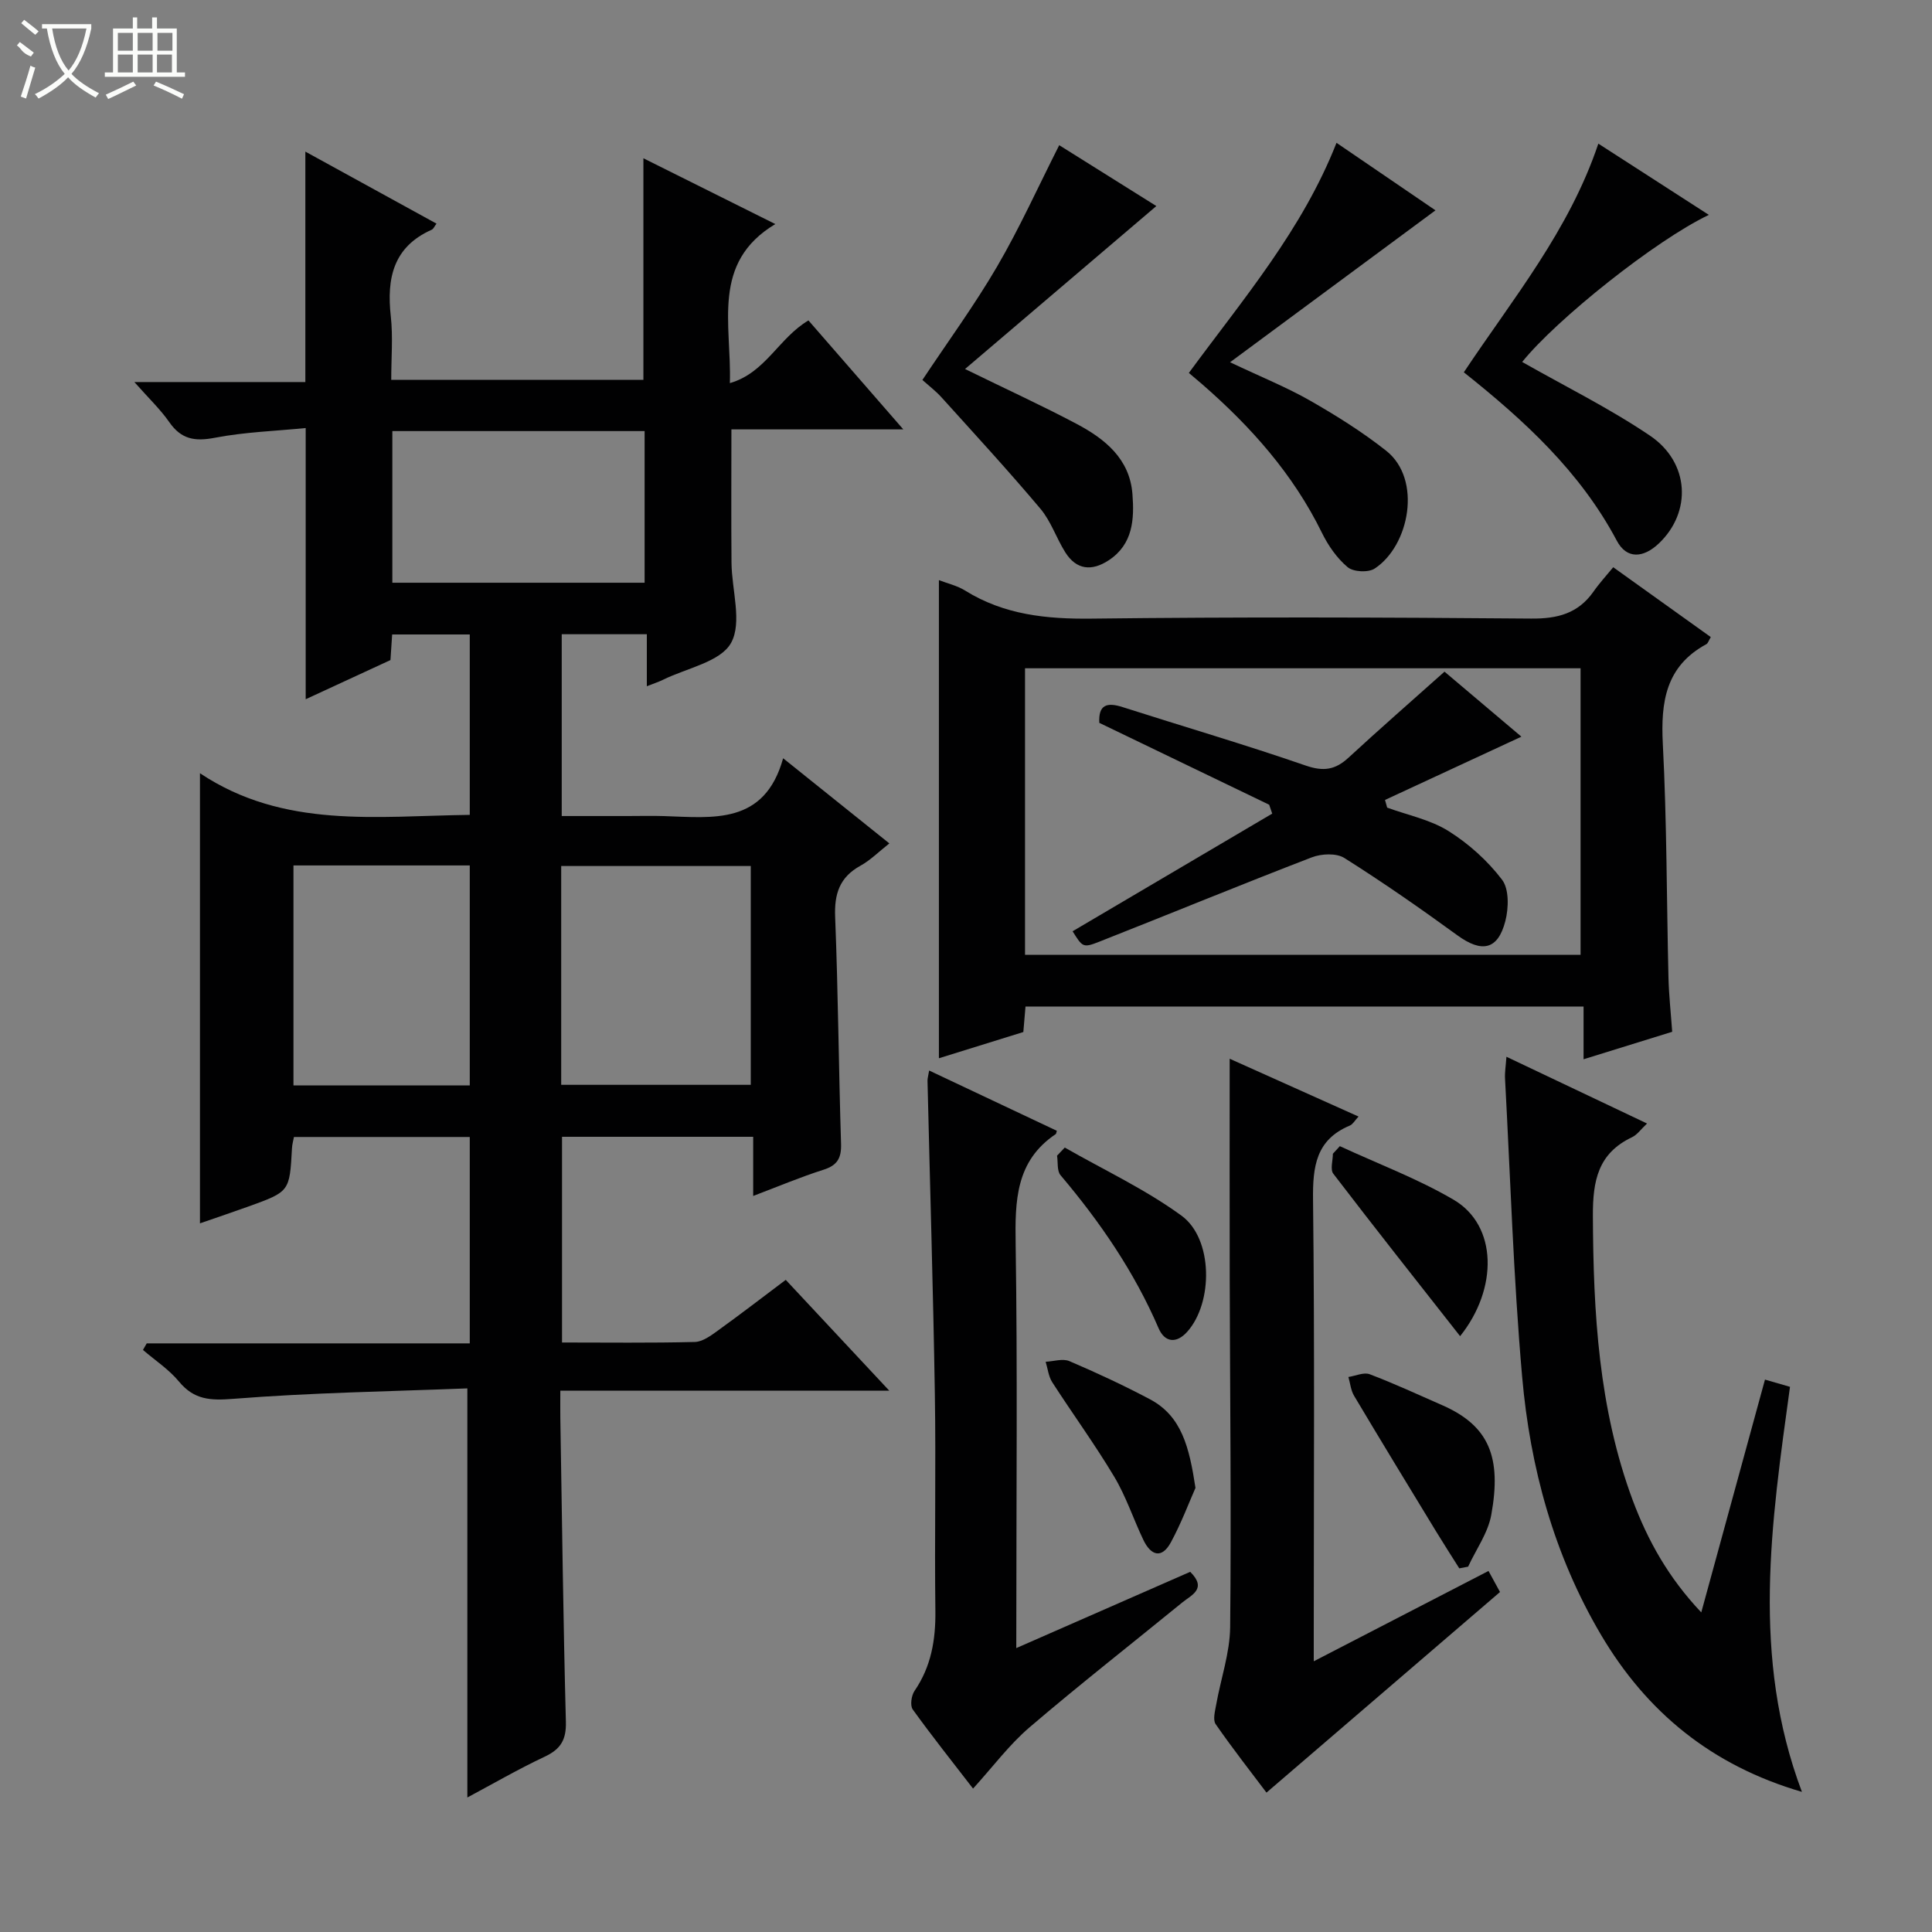 <svg enable-background="new 0 0 400 400" viewBox="0 0 400 400" xmlns="http://www.w3.org/2000/svg"><rect x="0" y="0" width="400" height="400" fill="#808080" stroke="none"/><g fill="#010102"><path d="m97.26 168.71c0-12.46 0-24.72 0-37.35-5.28 0-10.5 0-16.07 0-.1 1.57-.21 3.18-.35 5.3-5.58 2.58-11.39 5.26-17.55 8.11 0-18.67 0-36.82 0-56.15-6.2.62-12.62.82-18.84 2.02-4.12.79-6.92.31-9.38-3.21-1.87-2.69-4.3-4.99-7.25-8.33h35.4c0-16.08 0-31.48 0-47.71 9.16 5.03 18.1 9.94 27.15 14.91-.41.54-.62 1.09-.99 1.26-7.99 3.56-9.34 10.08-8.47 17.93.47 4.24.09 8.58.09 13.16h52.21c0-15.19 0-30.23 0-45.88 9.14 4.56 18.14 9.05 27.31 13.62-13.34 8.01-9.03 20.7-9.41 32.93 7.39-2.12 10.09-9.32 16.27-12.98 6.28 7.21 12.63 14.51 19.64 22.56-12.5 0-23.91 0-35.59 0 0 9.45-.06 18.54.02 27.62.05 5.64 2.26 12.37-.1 16.6-2.2 3.93-9.17 5.2-14.06 7.61-.87.43-1.81.73-3.37 1.35 0-3.78 0-7.14 0-10.77-6.16 0-11.73 0-17.62 0v37.64h13.64c2.5 0 5-.07 7.5.01 10.16.32 20.84 1.9 24.7-11.97 7.72 6.19 14.56 11.68 21.99 17.63-2.19 1.72-3.91 3.47-5.97 4.61-4.35 2.39-5.45 5.85-5.25 10.66.62 15.63.73 31.28 1.22 46.92.09 2.94-.75 4.46-3.63 5.37-4.7 1.49-9.26 3.42-14.56 5.43 0-4.45 0-8.19 0-12.25-13.42 0-26.32 0-39.58 0v42.59c9.25 0 18.37.12 27.48-.11 1.61-.04 3.33-1.3 4.75-2.33 4.7-3.39 9.29-6.92 14.09-10.53 6.98 7.47 13.84 14.82 21.43 22.94-23.24 0-45.32 0-68.1 0 0 2.12-.03 3.88 0 5.63.35 20.97.6 41.95 1.15 62.92.1 3.74-1.07 5.67-4.38 7.23-5.5 2.59-10.78 5.65-16.02 8.45 0-28.2 0-55.9 0-84.7-15.98.63-32.24.88-48.42 2.16-4.81.38-8.15.22-11.3-3.59-2.08-2.51-4.93-4.37-7.44-6.53.26-.45.52-.91.78-1.36h66.88c0-14.5 0-28.42 0-42.73-12.09 0-24.14 0-36.4 0-.14.75-.37 1.54-.41 2.34-.49 8.96-.47 8.97-8.98 12.04-3.25 1.17-6.52 2.27-10.07 3.5 0-30.91 0-61.4 0-93.19 17.36 11.57 36.59 8.86 55.86 8.62zm18.93 55.89h39.25c0-15.34 0-30.35 0-45.3-13.28 0-26.18 0-39.25 0zm-55.43.12h36.5c0-15.27 0-30.34 0-45.54-12.29 0-24.25 0-36.5 0zm20.47-104.07h52.23c0-10.63 0-20.98 0-31.4-17.57 0-34.79 0-52.23 0z"/><path d="m334 117.44c7.18 5.14 13.65 9.77 20.2 14.46-.43.72-.57 1.28-.92 1.47-8.4 4.56-9.46 11.92-9.01 20.66.84 16.11.78 32.27 1.17 48.4.09 3.63.49 7.25.77 11.19-6.05 1.88-11.84 3.67-18.35 5.69 0-3.82 0-7.19 0-10.92-38.83 0-77.02 0-115.54 0-.14 1.6-.27 3.21-.45 5.28-5.62 1.75-11.41 3.54-17.48 5.43 0-33.14 0-65.92 0-98.99 1.79.69 3.78 1.14 5.41 2.15 8.09 5.04 16.86 5.93 26.24 5.82 30.31-.36 60.63-.27 90.95-.01 5.43.05 9.68-1.02 12.88-5.52 1.23-1.77 2.7-3.37 4.13-5.11zm-121.78 80.25h115.02c0-19.85 0-39.57 0-59.33-38.47 0-76.66 0-115.02 0z"/><path d="m352.23 333.83c4.53-16.56 8.81-32.18 13.19-48.2 1.94.56 3.63 1.05 5.18 1.5-3.87 28.14-8.07 55.92 2.47 83.86-18.66-5.45-32.13-16.47-41.63-32.57-9.73-16.5-14.65-34.6-16.3-53.42-1.8-20.52-2.43-41.14-3.54-61.71-.07-1.28.16-2.59.29-4.5 9.8 4.65 19.19 9.11 29.11 13.82-1.26 1.18-2.03 2.33-3.11 2.84-7.04 3.34-8.13 9-8.1 16.29.09 20.05 1.18 39.86 8.25 58.88 3.11 8.29 7.32 15.94 14.19 23.21z"/><path d="m272 343.95c12.42-6.42 24.16-12.48 36.18-18.7 1.05 1.92 1.9 3.48 2.38 4.36-16.18 13.89-32.13 27.6-48.35 41.53-3.04-4.04-6.93-9-10.52-14.17-.62-.9-.13-2.71.11-4.05.95-5.35 2.83-10.68 2.89-16.03.25-23.99-.03-47.98-.09-71.97-.03-15.13-.01-30.25-.01-45.72 8.33 3.74 17.29 7.76 26.68 11.97-.78.83-1.18 1.6-1.79 1.86-7.02 2.93-7.71 8.46-7.63 15.35.35 29.82.15 59.65.15 89.48z"/><path d="m210.41 341.22c12.75-5.59 24.42-10.7 36.01-15.79 3.55 3.52.28 4.78-1.62 6.33-10.55 8.61-21.29 17.01-31.64 25.86-4.21 3.6-7.6 8.18-11.7 12.69-4.14-5.37-8.45-10.78-12.49-16.39-.58-.81-.28-2.89.38-3.85 3.45-5.05 4.38-10.56 4.31-16.57-.19-14.98.13-29.97-.11-44.95-.35-21.6-1.01-43.2-1.52-64.8-.01-.48.15-.97.34-2.11 8.96 4.23 17.71 8.36 26.44 12.48-.13.39-.13.61-.23.68-8.33 5.59-8.44 13.86-8.3 22.8.39 25.8.14 51.61.14 77.41-.01 1.79-.01 3.57-.01 6.21z"/><path d="m246.14 77.21c11.32-15.41 23.48-29.61 30.57-47.64 7.12 4.86 14.19 9.69 20.49 13.98-13.82 10.23-27.69 20.48-42.53 31.45 6.58 3.12 11.77 5.2 16.58 7.95 5.44 3.11 10.81 6.48 15.73 10.36 7.51 5.93 4.83 19.71-2.38 24.41-1.32.86-4.4.7-5.58-.29-2.22-1.86-4.03-4.47-5.32-7.1-5.96-12.17-14.73-22.01-24.84-30.81-.77-.65-1.53-1.29-2.72-2.31z"/><path d="m353.8 44.49c-11.04 5.25-31.59 21.67-38.65 30.45 8.79 5 18.01 9.55 26.45 15.25 8.26 5.58 8.67 15.84 1.86 22.31-3.23 3.07-6.67 3.3-8.71-.54-7.59-14.3-19.14-24.9-31.68-34.88 10.17-15.28 21.79-29.32 27.85-47.34 7.6 4.9 15.05 9.7 22.88 14.75z"/><path d="m199.8 76.4c8.58 4.2 15.94 7.57 23.08 11.35 5.88 3.11 11.02 7.23 11.58 14.54.4 5.16.14 10.39-4.91 13.71-3.48 2.29-6.67 2.03-8.99-1.64-1.85-2.94-2.96-6.43-5.16-9.04-6.61-7.85-13.57-15.41-20.45-23.03-1.21-1.34-2.67-2.45-3.98-3.62 5.28-7.95 10.79-15.47 15.47-23.49 4.66-7.98 8.47-16.45 12.86-25.12 6.58 4.12 13.83 8.66 20.11 12.6-13 11.07-26.06 22.19-39.61 33.74z"/><path d="m302.13 324.71c-1.61-2.56-3.26-5.11-4.83-7.69-5.68-9.33-11.37-18.66-16.96-28.05-.67-1.13-.79-2.58-1.17-3.88 1.48-.22 3.19-1.03 4.41-.57 5.11 1.94 10.07 4.24 15.08 6.44 9.65 4.25 12.26 10.76 10.09 22.69-.68 3.74-3.15 7.15-4.79 10.71-.61.12-1.22.23-1.83.35z"/><path d="m277.4 237.3c7.88 3.65 16.09 6.72 23.55 11.09 9.1 5.33 9.23 18.41 1.35 28.25-8.87-11.29-17.65-22.39-26.25-33.63-.68-.88-.09-2.74-.09-4.14.48-.53.96-1.05 1.44-1.57z"/><path d="m247.51 308.05c-1.31 2.97-2.92 7.26-5.08 11.25-1.9 3.52-4.16 2.76-5.71-.48-2.07-4.33-3.58-8.99-6.03-13.08-4-6.69-8.61-13.01-12.84-19.57-.77-1.2-.92-2.81-1.36-4.23 1.65-.08 3.55-.72 4.92-.13 5.63 2.4 11.2 5 16.61 7.86 6.66 3.5 8.21 9.99 9.49 18.38z"/><path d="m220.45 237.59c8.11 4.64 16.68 8.64 24.18 14.11 6.54 4.78 6.57 18 1.17 24.03-2.22 2.48-4.64 2.24-5.92-.72-5.04-11.7-12.13-22.03-20.31-31.7-.76-.9-.5-2.67-.72-4.04.53-.56 1.06-1.12 1.6-1.68z"/><path d="m262.77 166.61c-11.66-5.62-23.32-11.24-35.17-16.95-.21-3.79 1.6-4.3 4.83-3.26 12.63 4.04 25.37 7.77 37.9 12.1 3.68 1.27 6.12.9 8.85-1.62 6.46-5.96 13.08-11.74 19.89-17.82 5.3 4.48 10.98 9.27 15.92 13.46-9.35 4.34-18.79 8.72-28.24 13.1.15.53.3 1.06.45 1.59 4.26 1.56 8.91 2.48 12.68 4.84 4.2 2.63 8.11 6.15 11.1 10.08 1.48 1.94 1.38 5.86.69 8.55-1.54 6.02-4.9 6.63-9.93 2.97-7.64-5.56-15.41-10.97-23.4-16.01-1.66-1.05-4.77-.9-6.76-.13-14.71 5.66-29.29 11.67-43.96 17.45-3.41 1.34-3.49 1.14-5.55-2.15 13.77-8.12 27.55-16.24 41.33-24.36-.2-.63-.42-1.23-.63-1.84z"/></g><path d="m6.4 11.7c-2-.8-1.9-1.6-2.9-2.3l.6-.7c.9.7 1.9 1.4 2.9 2.2zm-2.1 8.3c.7-2.1 1.4-4.2 2-6.4.2.1.6.3 1 .4-.7 2.3-1.3 4.4-1.9 6.4zm3-12.8c-1.1-.9-2.1-1.7-2.9-2.4l.6-.7c1 .8 2 1.5 3 2.4zm1.4-1.3v-.9h10.2v.9c-.9 4.2-2.3 7.3-4.1 9.4 1.3 1.4 3.2 2.7 5.7 4-.2.2-.4.5-.7.9-2.5-1.4-4.4-2.7-5.7-4.2-1.4 1.5-3.5 3-6.1 4.4 0 0 0 0-.1-.1-.3-.4-.5-.7-.7-.8 2.7-1.3 4.7-2.8 6.2-4.2-1.8-2.2-3-5.3-3.7-9.4zm9.2 0h-7.1c.6 3.8 1.7 6.7 3.4 8.7 1.7-2 2.9-4.8 3.7-8.7z" fill="#fbfcfa"/><path d="m31.6 3.6h.9v2.3h4.1v9.1h1.7v.9h-16.6v-.9h1.7v-9.1h4.1v-2.3h.9v2.3h3.1v-2.3zm-4 13.3.6.8c-1.9.9-3.8 1.9-5.8 2.8-.2-.3-.3-.6-.5-.9 2-.9 3.9-1.8 5.7-2.7zm-3.2-10.1v3.7h3.1v-3.7zm0 4.5v3.7h3.1v-3.7zm4.1-4.5v3.7h3.1v-3.7zm0 4.5v3.7h3.1v-3.7zm9.1 9.1c-2.1-1.1-4.1-2-5.8-2.7l.5-.8c2.2.9 4.1 1.8 5.8 2.6l-.4.9zm-1.9-13.6h-3.1v3.7h3.1zm-3.2 4.5v3.7h3.1v-3.7z" fill="#fbfcfa"/></svg>